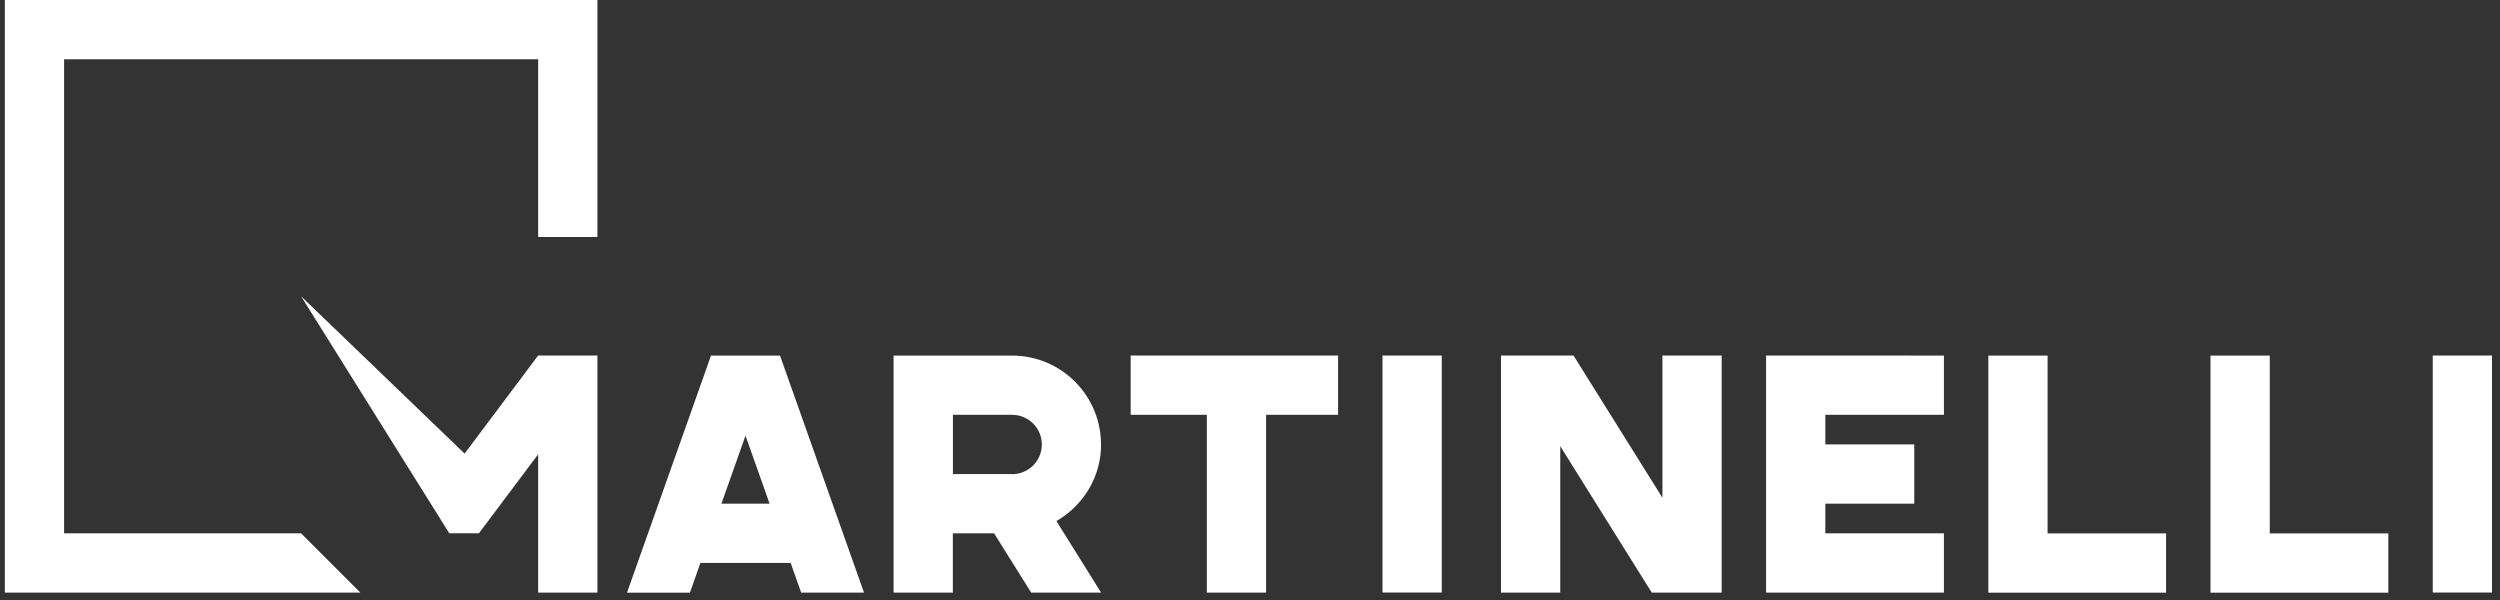 <svg width="300" height="72" viewBox="0 0 300 72" fill="none" xmlns="http://www.w3.org/2000/svg">
<rect x="0" y="0" width="300" height="72" fill="#333333" stroke="none"/>
<g clip-path="url(#clip0_75_1475)">
<path d="M0.58 71.11H7.69H43.24L36.13 64H7.69V7.11H64.58V28.44H71.69V0H0.58V71.11Z" fill="white"/>
<path d="M55.75 54.431L36.13 35.551L53.91 63.991H57.47L64.58 54.511V71.111H71.69V42.661H64.58L55.75 54.431Z" fill="white"/>
<path d="M173.01 42.66H165.9V71.1H173.01V42.66Z" fill="white"/>
<path d="M211.93 42.67V71.11H233.27V64H219.04V60.44H229.71V53.33H219.04V49.78H233.27V42.67L211.93 42.66V42.67Z" fill="white"/>
<path d="M245.71 42.67H238.6V71.12H259.93V64.01H245.71V42.67Z" fill="white"/>
<path d="M299.04 42.66H291.93V71.1H299.04V42.66Z" fill="white"/>
<path d="M135.68 49.78H144.82V71.11H151.93V49.78H160.57V42.66H135.68V49.78Z" fill="white"/>
<path d="M199.49 59.73L188.82 42.66H180.12V71.11H187.23V53.54L198.21 71.11H206.6V42.66H199.49V59.73Z" fill="white"/>
<path d="M272.37 42.67H265.26V71.12H286.6V64.01H272.37V42.67Z" fill="white"/>
<path d="M132.12 53.33C132.12 47.45 127.34 42.67 121.45 42.67H107.23V71.11H114.34V64H119.29L123.74 71.11H132.13L126.77 62.53C129.96 60.68 132.13 57.28 132.13 53.33H132.12ZM121.46 56.89H114.35V49.78H121.46C123.42 49.78 125.02 51.37 125.02 53.34C125.02 55.31 123.42 56.9 121.46 56.9V56.89Z" fill="white"/>
<path d="M85.32 42.67L75.24 71.12H82.79L84.05 67.55H94.88L96.14 71.11H103.68L93.6 42.67H85.33H85.32ZM86.57 60.44L89.46 52.28L92.35 60.44H86.56H86.57Z" fill="white"/>
</g>
<defs>
<clipPath id="clip0_75_1475">
<rect width="298.46" height="71.12" fill="white" transform="translate(0.58)"/>
</clipPath>
</defs>
</svg>
